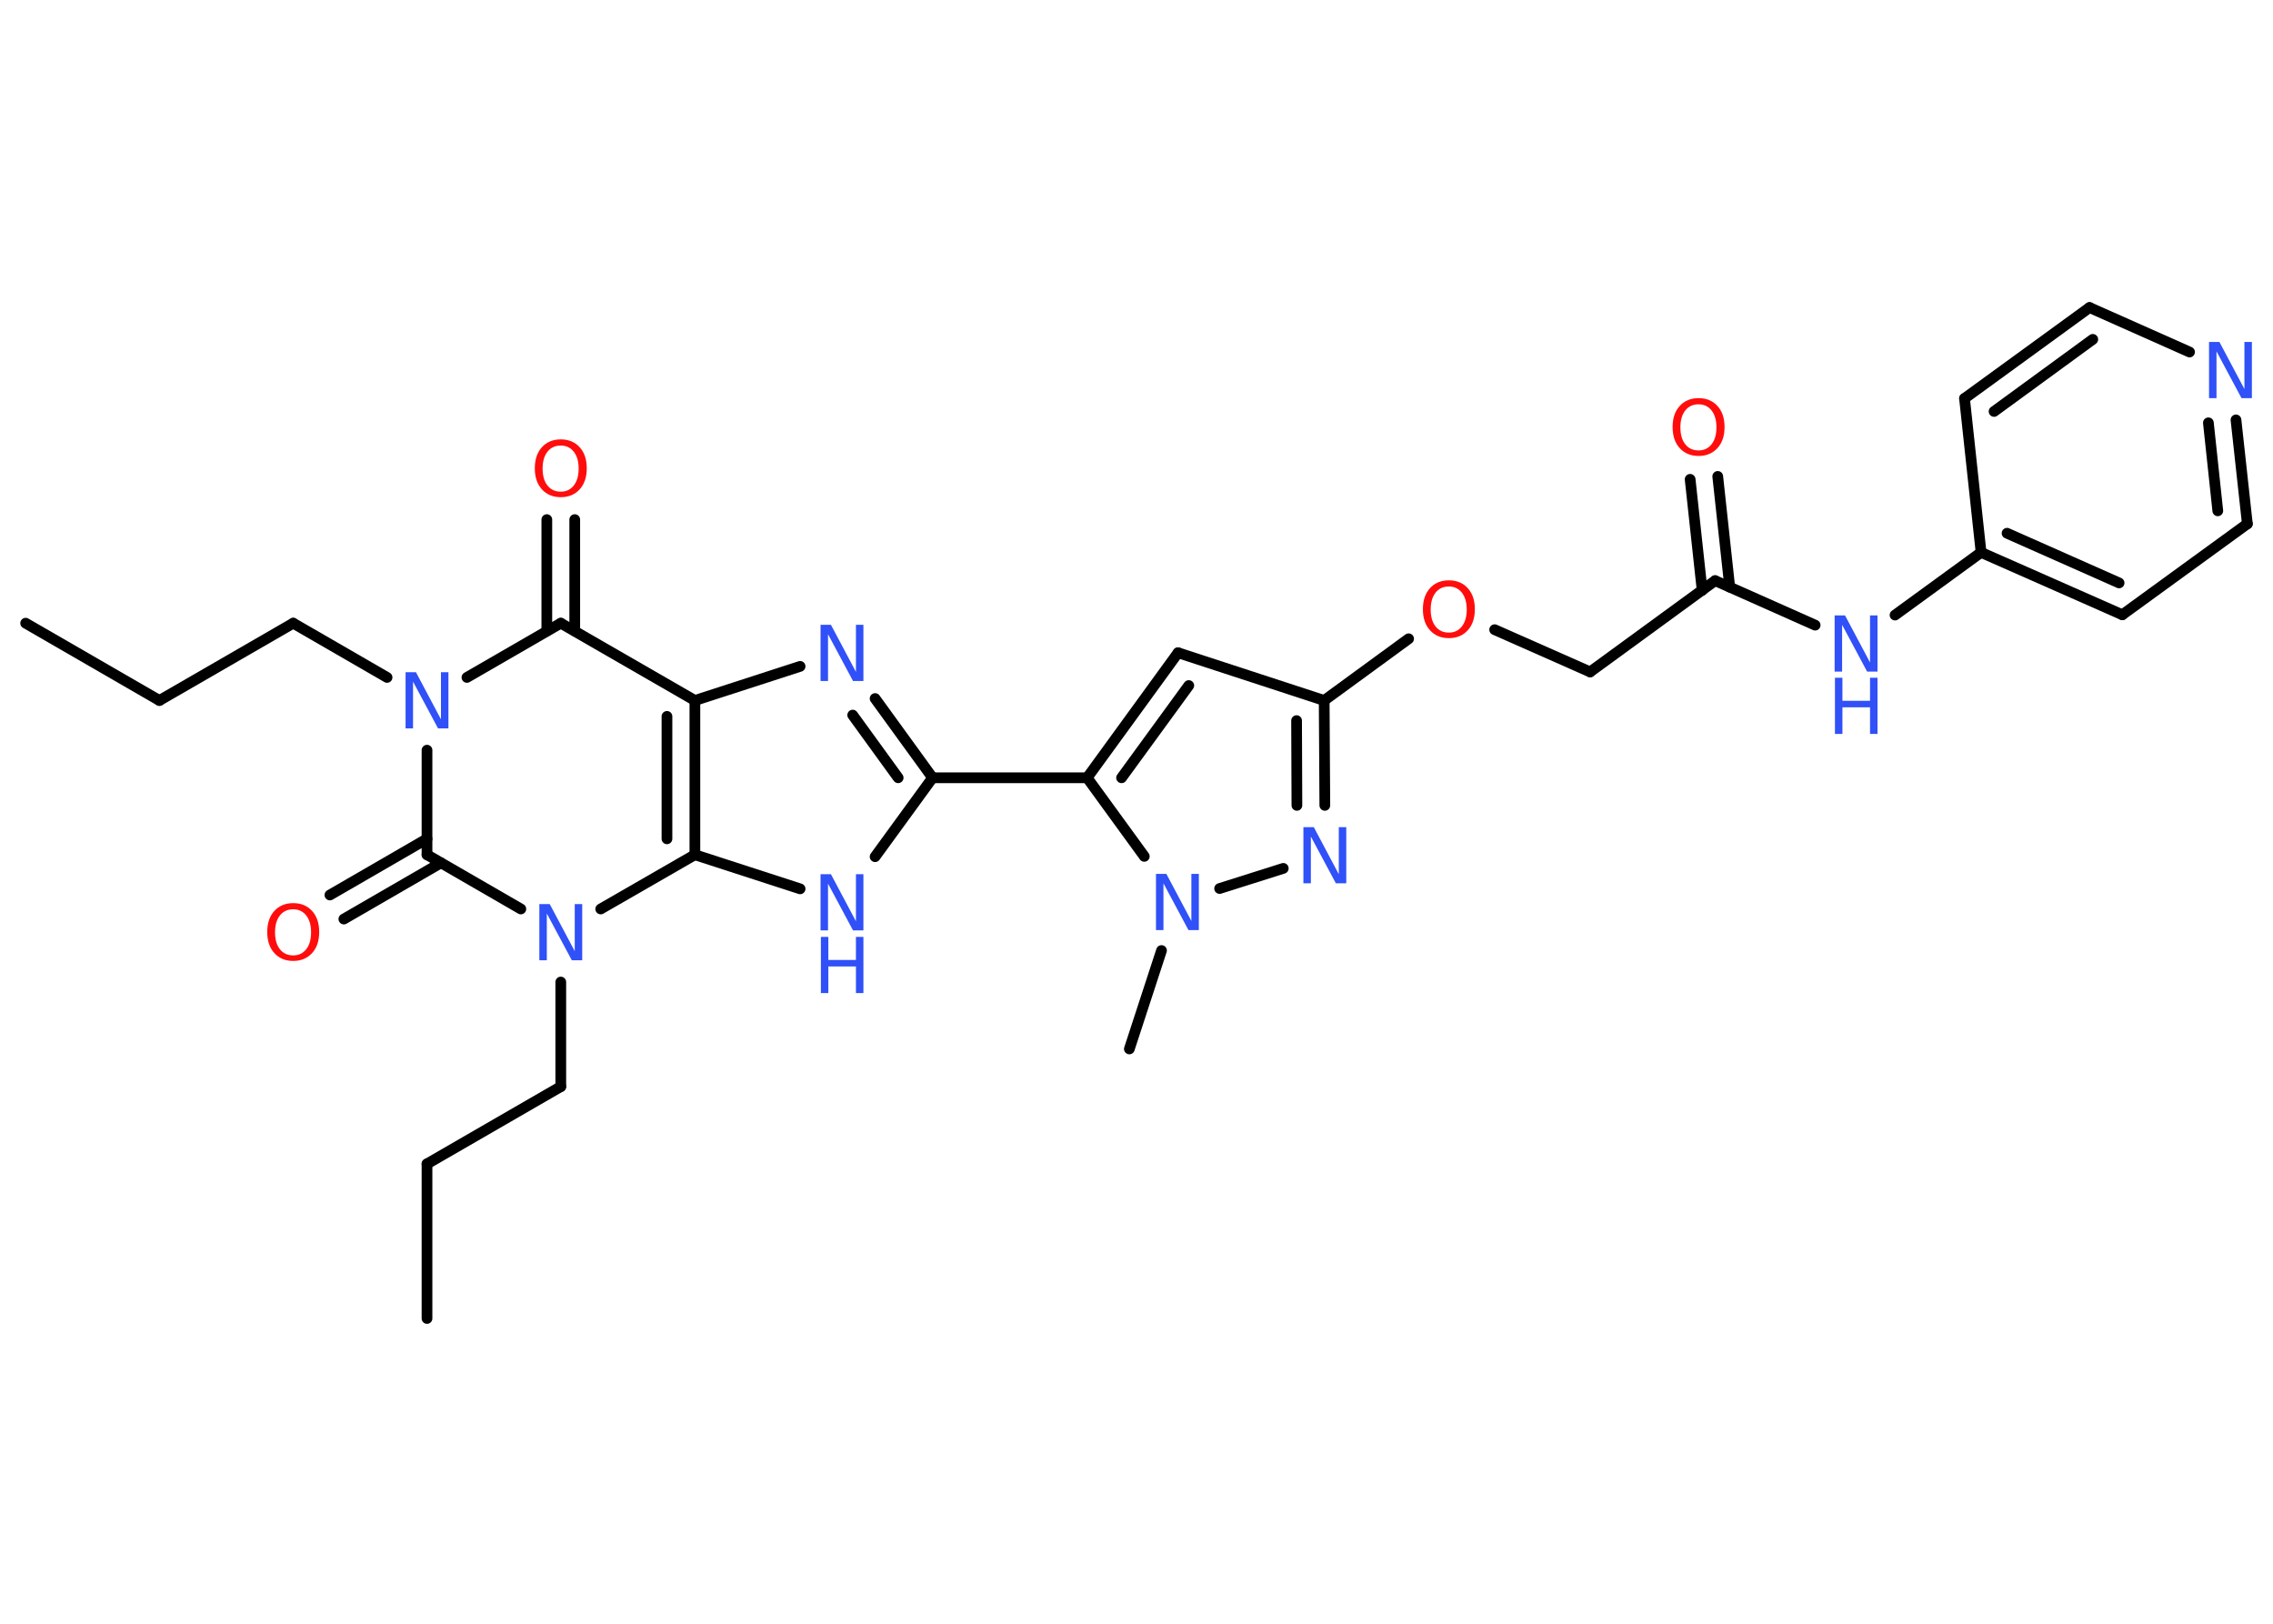 <?xml version='1.0' encoding='UTF-8'?>
<!DOCTYPE svg PUBLIC "-//W3C//DTD SVG 1.1//EN" "http://www.w3.org/Graphics/SVG/1.1/DTD/svg11.dtd">
<svg version='1.2' xmlns='http://www.w3.org/2000/svg' xmlns:xlink='http://www.w3.org/1999/xlink' width='70.0mm' height='50.0mm' viewBox='0 0 70.0 50.0'>
  <desc>Generated by the Chemistry Development Kit (http://github.com/cdk)</desc>
  <g stroke-linecap='round' stroke-linejoin='round' stroke='#000000' stroke-width='.33' fill='#3050F8'>
    <rect x='.0' y='.0' width='70.0' height='50.0' fill='#FFFFFF' stroke='none'/>
    <g id='mol1' class='mol'>
      <line id='mol1bnd1' class='bond' x1='.79' y1='19.19' x2='4.91' y2='21.57'/>
      <line id='mol1bnd2' class='bond' x1='4.91' y1='21.57' x2='9.03' y2='19.19'/>
      <line id='mol1bnd3' class='bond' x1='9.03' y1='19.19' x2='11.92' y2='20.86'/>
      <line id='mol1bnd4' class='bond' x1='14.38' y1='20.86' x2='17.27' y2='19.19'/>
      <g id='mol1bnd5' class='bond'>
        <line x1='16.84' y1='19.43' x2='16.84' y2='16.0'/>
        <line x1='17.7' y1='19.43' x2='17.7' y2='16.0'/>
      </g>
      <line id='mol1bnd6' class='bond' x1='17.27' y1='19.19' x2='21.4' y2='21.57'/>
      <line id='mol1bnd7' class='bond' x1='21.4' y1='21.57' x2='24.64' y2='20.52'/>
      <g id='mol1bnd8' class='bond'>
        <line x1='28.72' y1='23.95' x2='26.95' y2='21.51'/>
        <line x1='27.66' y1='23.95' x2='26.26' y2='22.02'/>
      </g>
      <line id='mol1bnd9' class='bond' x1='28.72' y1='23.95' x2='33.48' y2='23.95'/>
      <g id='mol1bnd10' class='bond'>
        <line x1='36.28' y1='20.1' x2='33.48' y2='23.95'/>
        <line x1='36.61' y1='21.11' x2='34.54' y2='23.95'/>
      </g>
      <line id='mol1bnd11' class='bond' x1='36.28' y1='20.1' x2='40.78' y2='21.57'/>
      <line id='mol1bnd12' class='bond' x1='40.78' y1='21.57' x2='43.38' y2='19.67'/>
      <line id='mol1bnd13' class='bond' x1='46.03' y1='19.39' x2='48.97' y2='20.69'/>
      <line id='mol1bnd14' class='bond' x1='48.97' y1='20.69' x2='52.82' y2='17.88'/>
      <g id='mol1bnd15' class='bond'>
        <line x1='52.42' y1='18.18' x2='52.05' y2='14.76'/>
        <line x1='53.27' y1='18.08' x2='52.9' y2='14.67'/>
      </g>
      <line id='mol1bnd16' class='bond' x1='52.82' y1='17.88' x2='55.9' y2='19.25'/>
      <line id='mol1bnd17' class='bond' x1='58.36' y1='18.94' x2='61.01' y2='17.01'/>
      <g id='mol1bnd18' class='bond'>
        <line x1='61.01' y1='17.01' x2='65.36' y2='18.93'/>
        <line x1='61.81' y1='16.42' x2='65.26' y2='17.95'/>
      </g>
      <line id='mol1bnd19' class='bond' x1='65.36' y1='18.93' x2='69.21' y2='16.13'/>
      <g id='mol1bnd20' class='bond'>
        <line x1='69.21' y1='16.13' x2='68.86' y2='12.93'/>
        <line x1='68.3' y1='15.73' x2='68.01' y2='13.02'/>
      </g>
      <line id='mol1bnd21' class='bond' x1='67.43' y1='10.84' x2='64.35' y2='9.47'/>
      <g id='mol1bnd22' class='bond'>
        <line x1='64.35' y1='9.47' x2='60.5' y2='12.27'/>
        <line x1='64.45' y1='10.45' x2='61.41' y2='12.67'/>
      </g>
      <line id='mol1bnd23' class='bond' x1='61.01' y1='17.01' x2='60.5' y2='12.27'/>
      <g id='mol1bnd24' class='bond'>
        <line x1='40.8' y1='24.8' x2='40.78' y2='21.57'/>
        <line x1='39.94' y1='24.8' x2='39.93' y2='22.19'/>
      </g>
      <line id='mol1bnd25' class='bond' x1='39.52' y1='26.74' x2='37.56' y2='27.36'/>
      <line id='mol1bnd26' class='bond' x1='33.48' y1='23.95' x2='35.24' y2='26.37'/>
      <line id='mol1bnd27' class='bond' x1='35.77' y1='29.27' x2='34.78' y2='32.3'/>
      <line id='mol1bnd28' class='bond' x1='28.72' y1='23.95' x2='26.95' y2='26.38'/>
      <line id='mol1bnd29' class='bond' x1='24.64' y1='27.37' x2='21.4' y2='26.32'/>
      <g id='mol1bnd30' class='bond'>
        <line x1='21.4' y1='26.32' x2='21.4' y2='21.57'/>
        <line x1='20.54' y1='25.83' x2='20.54' y2='22.06'/>
      </g>
      <line id='mol1bnd31' class='bond' x1='21.4' y1='26.32' x2='18.5' y2='27.99'/>
      <line id='mol1bnd32' class='bond' x1='17.27' y1='30.24' x2='17.27' y2='33.46'/>
      <line id='mol1bnd33' class='bond' x1='17.27' y1='33.46' x2='13.15' y2='35.84'/>
      <line id='mol1bnd34' class='bond' x1='13.15' y1='35.84' x2='13.15' y2='40.6'/>
      <line id='mol1bnd35' class='bond' x1='16.04' y1='27.99' x2='13.15' y2='26.32'/>
      <line id='mol1bnd36' class='bond' x1='13.15' y1='23.1' x2='13.15' y2='26.32'/>
      <g id='mol1bnd37' class='bond'>
        <line x1='13.58' y1='26.57' x2='10.59' y2='28.3'/>
        <line x1='13.15' y1='25.83' x2='10.16' y2='27.56'/>
      </g>
      <path id='mol1atm4' class='atom' d='M12.5 20.7h.31l.77 1.45v-1.45h.23v1.73h-.32l-.77 -1.44v1.44h-.23v-1.73z' stroke='none'/>
      <path id='mol1atm6' class='atom' d='M17.27 13.72q-.26 .0 -.41 .19q-.15 .19 -.15 .52q.0 .33 .15 .52q.15 .19 .41 .19q.25 .0 .4 -.19q.15 -.19 .15 -.52q.0 -.33 -.15 -.52q-.15 -.19 -.4 -.19zM17.27 13.53q.36 .0 .58 .24q.22 .24 .22 .65q.0 .41 -.22 .65q-.22 .24 -.58 .24q-.36 .0 -.58 -.24q-.22 -.24 -.22 -.65q.0 -.41 .22 -.65q.22 -.24 .58 -.24z' stroke='none' fill='#FF0D0D'/>
      <path id='mol1atm8' class='atom' d='M25.28 19.24h.31l.77 1.45v-1.45h.23v1.73h-.32l-.77 -1.44v1.44h-.23v-1.73z' stroke='none'/>
      <path id='mol1atm13' class='atom' d='M44.62 18.06q-.26 .0 -.41 .19q-.15 .19 -.15 .52q.0 .33 .15 .52q.15 .19 .41 .19q.25 .0 .4 -.19q.15 -.19 .15 -.52q.0 -.33 -.15 -.52q-.15 -.19 -.4 -.19zM44.62 17.87q.36 .0 .58 .24q.22 .24 .22 .65q.0 .41 -.22 .65q-.22 .24 -.58 .24q-.36 .0 -.58 -.24q-.22 -.24 -.22 -.65q.0 -.41 .22 -.65q.22 -.24 .58 -.24z' stroke='none' fill='#FF0D0D'/>
      <path id='mol1atm16' class='atom' d='M52.31 12.45q-.26 .0 -.41 .19q-.15 .19 -.15 .52q.0 .33 .15 .52q.15 .19 .41 .19q.25 .0 .4 -.19q.15 -.19 .15 -.52q.0 -.33 -.15 -.52q-.15 -.19 -.4 -.19zM52.31 12.26q.36 .0 .58 .24q.22 .24 .22 .65q.0 .41 -.22 .65q-.22 .24 -.58 .24q-.36 .0 -.58 -.24q-.22 -.24 -.22 -.65q.0 -.41 .22 -.65q.22 -.24 .58 -.24z' stroke='none' fill='#FF0D0D'/>
      <g id='mol1atm17' class='atom'>
        <path d='M56.51 18.95h.31l.77 1.45v-1.45h.23v1.73h-.32l-.77 -1.44v1.44h-.23v-1.73z' stroke='none'/>
        <path d='M56.51 20.87h.23v.71h.85v-.71h.23v1.73h-.23v-.82h-.85v.82h-.23v-1.73z' stroke='none'/>
      </g>
      <path id='mol1atm21' class='atom' d='M68.04 10.53h.31l.77 1.45v-1.45h.23v1.73h-.32l-.77 -1.44v1.44h-.23v-1.73z' stroke='none'/>
      <path id='mol1atm24' class='atom' d='M40.15 25.47h.31l.77 1.45v-1.45h.23v1.73h-.32l-.77 -1.44v1.44h-.23v-1.73z' stroke='none'/>
      <path id='mol1atm25' class='atom' d='M35.61 26.91h.31l.77 1.45v-1.45h.23v1.73h-.32l-.77 -1.44v1.44h-.23v-1.73z' stroke='none'/>
      <g id='mol1atm27' class='atom'>
        <path d='M25.28 26.92h.31l.77 1.45v-1.45h.23v1.73h-.32l-.77 -1.44v1.44h-.23v-1.73z' stroke='none'/>
        <path d='M25.28 28.85h.23v.71h.85v-.71h.23v1.73h-.23v-.82h-.85v.82h-.23v-1.73z' stroke='none'/>
      </g>
      <path id='mol1atm29' class='atom' d='M16.62 27.84h.31l.77 1.45v-1.45h.23v1.73h-.32l-.77 -1.44v1.44h-.23v-1.73z' stroke='none'/>
      <path id='mol1atm34' class='atom' d='M9.03 28.0q-.26 .0 -.41 .19q-.15 .19 -.15 .52q.0 .33 .15 .52q.15 .19 .41 .19q.25 .0 .4 -.19q.15 -.19 .15 -.52q.0 -.33 -.15 -.52q-.15 -.19 -.4 -.19zM9.03 27.81q.36 .0 .58 .24q.22 .24 .22 .65q.0 .41 -.22 .65q-.22 .24 -.58 .24q-.36 .0 -.58 -.24q-.22 -.24 -.22 -.65q.0 -.41 .22 -.65q.22 -.24 .58 -.24z' stroke='none' fill='#FF0D0D'/>
    </g>
  </g>
</svg>
